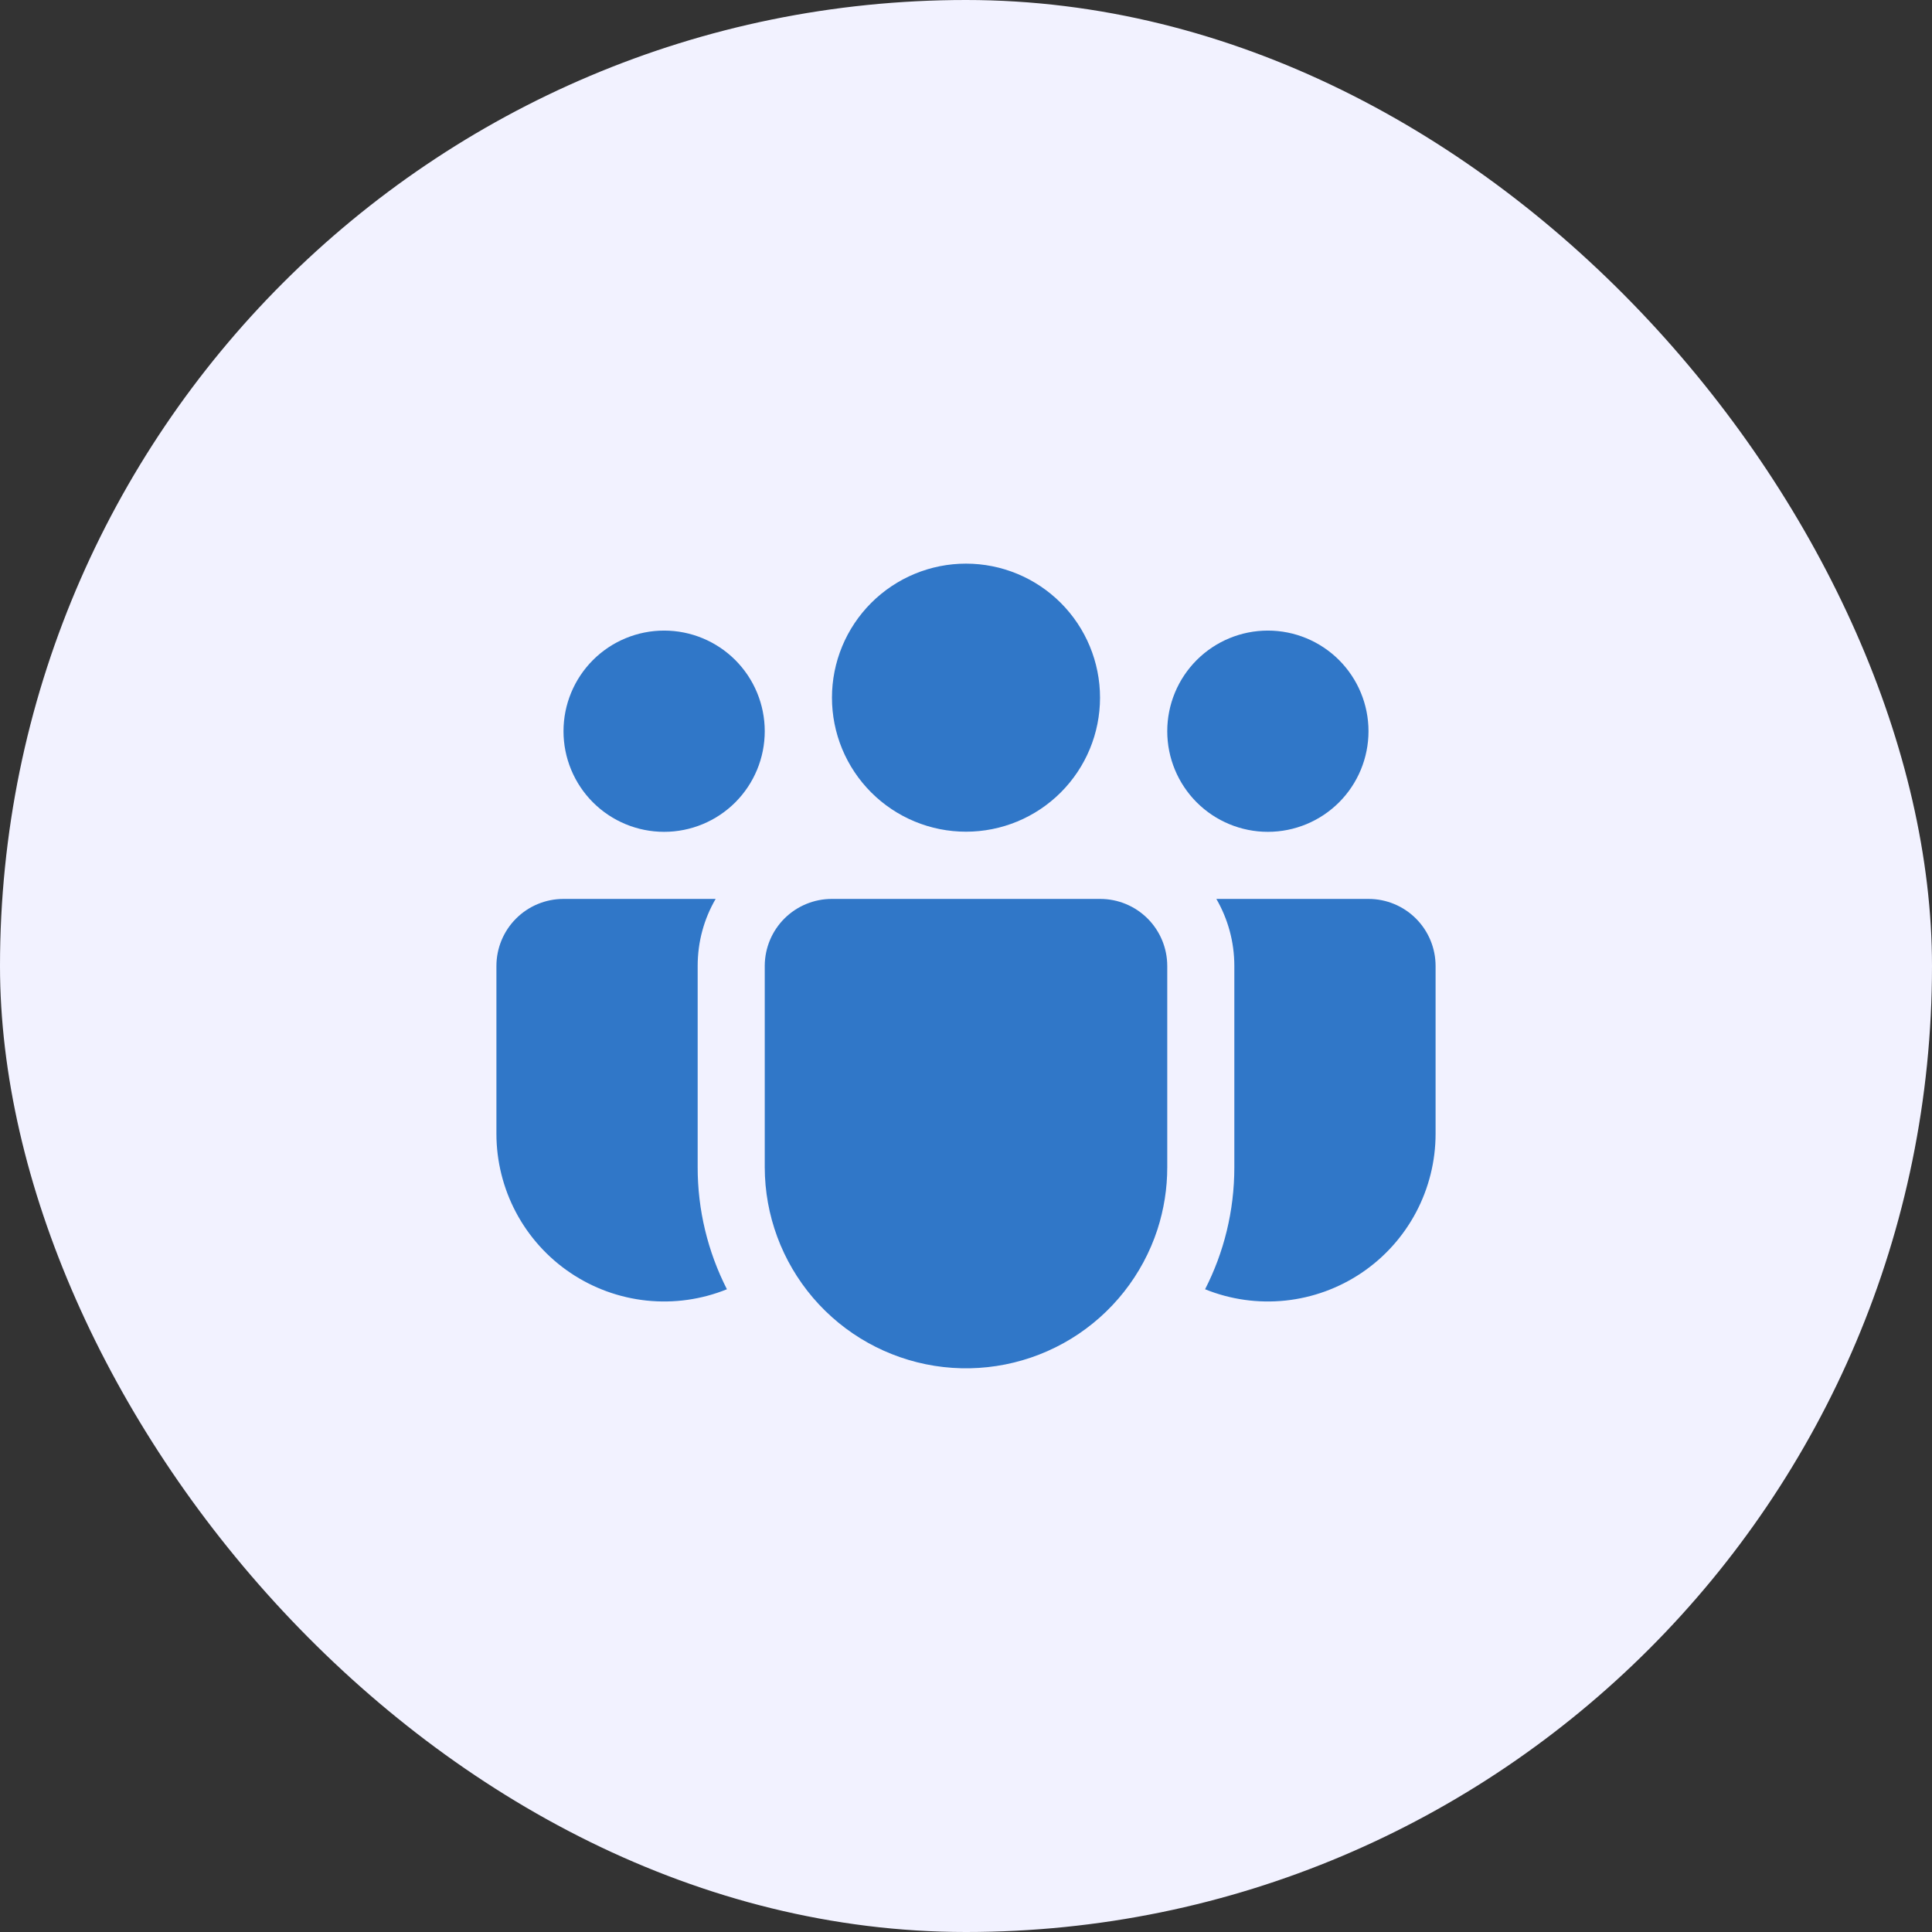 <svg width="72" height="72" viewBox="0 0 72 72" fill="none" xmlns="http://www.w3.org/2000/svg">
<rect x="0" y="0" width="72" height="72" fill="#333333" stroke="none"/>
<rect width="72" height="72" rx="36" fill="#F2F2FF"/>
<path d="M36 21.005C35.344 21.005 34.694 21.134 34.089 21.385C33.483 21.636 32.932 22.004 32.468 22.468C32.004 22.932 31.636 23.483 31.385 24.088C31.134 24.695 31.005 25.344 31.005 26C31.005 26.656 31.134 27.305 31.385 27.912C31.636 28.517 32.004 29.068 32.468 29.532C32.932 29.996 33.483 30.364 34.089 30.615C34.694 30.866 35.344 30.995 36 30.995C37.325 30.995 38.595 30.469 39.532 29.532C40.469 28.595 40.995 27.325 40.995 26C40.995 24.675 40.469 23.405 39.532 22.468C38.595 21.531 37.325 21.005 36 21.005ZM47.25 23.5C46.255 23.5 45.302 23.895 44.598 24.598C43.895 25.302 43.5 26.255 43.5 27.25C43.5 28.245 43.895 29.198 44.598 29.902C45.302 30.605 46.255 31 47.25 31C48.245 31 49.198 30.605 49.902 29.902C50.605 29.198 51 28.245 51 27.25C51 26.255 50.605 25.302 49.902 24.598C49.198 23.895 48.245 23.5 47.25 23.5ZM24.75 23.5C23.755 23.5 22.802 23.895 22.098 24.598C21.395 25.302 21 26.255 21 27.25C21 28.245 21.395 29.198 22.098 29.902C22.802 30.605 23.755 31 24.75 31C25.745 31 26.698 30.605 27.402 29.902C28.105 29.198 28.5 28.245 28.5 27.25C28.5 26.255 28.105 25.302 27.402 24.598C26.698 23.895 25.745 23.5 24.75 23.5ZM28.5 35.983C28.505 35.322 28.77 34.691 29.238 34.226C29.707 33.761 30.34 33.5 31 33.5H41C41.663 33.5 42.299 33.763 42.768 34.232C43.237 34.701 43.5 35.337 43.5 36V43.5C43.501 44.287 43.377 45.069 43.135 45.818C42.581 47.514 41.441 48.958 39.919 49.89C38.397 50.821 36.592 51.18 34.829 50.901C33.066 50.621 31.461 49.723 30.301 48.367C29.141 47.01 28.502 45.285 28.5 43.5V35.983ZM26 36C26 35.087 26.242 34.235 26.67 33.5H21C20.337 33.5 19.701 33.763 19.232 34.232C18.763 34.701 18.5 35.337 18.5 36V42.25C18.5 43.273 18.751 44.281 19.231 45.185C19.711 46.088 20.405 46.86 21.254 47.433C22.102 48.005 23.078 48.361 24.095 48.468C25.113 48.575 26.141 48.431 27.09 48.047C26.372 46.638 25.998 45.079 26 43.498V36ZM46 36V43.5C46 45.138 45.608 46.682 44.91 48.047C45.859 48.431 46.887 48.575 47.905 48.468C48.922 48.361 49.898 48.005 50.746 47.433C51.595 46.86 52.289 46.088 52.769 45.185C53.249 44.281 53.5 43.273 53.5 42.25V36C53.5 35.337 53.237 34.701 52.768 34.232C52.299 33.763 51.663 33.5 51 33.5H45.33C45.755 34.235 46 35.087 46 36Z" fill="#3077C8"/>
</svg>
